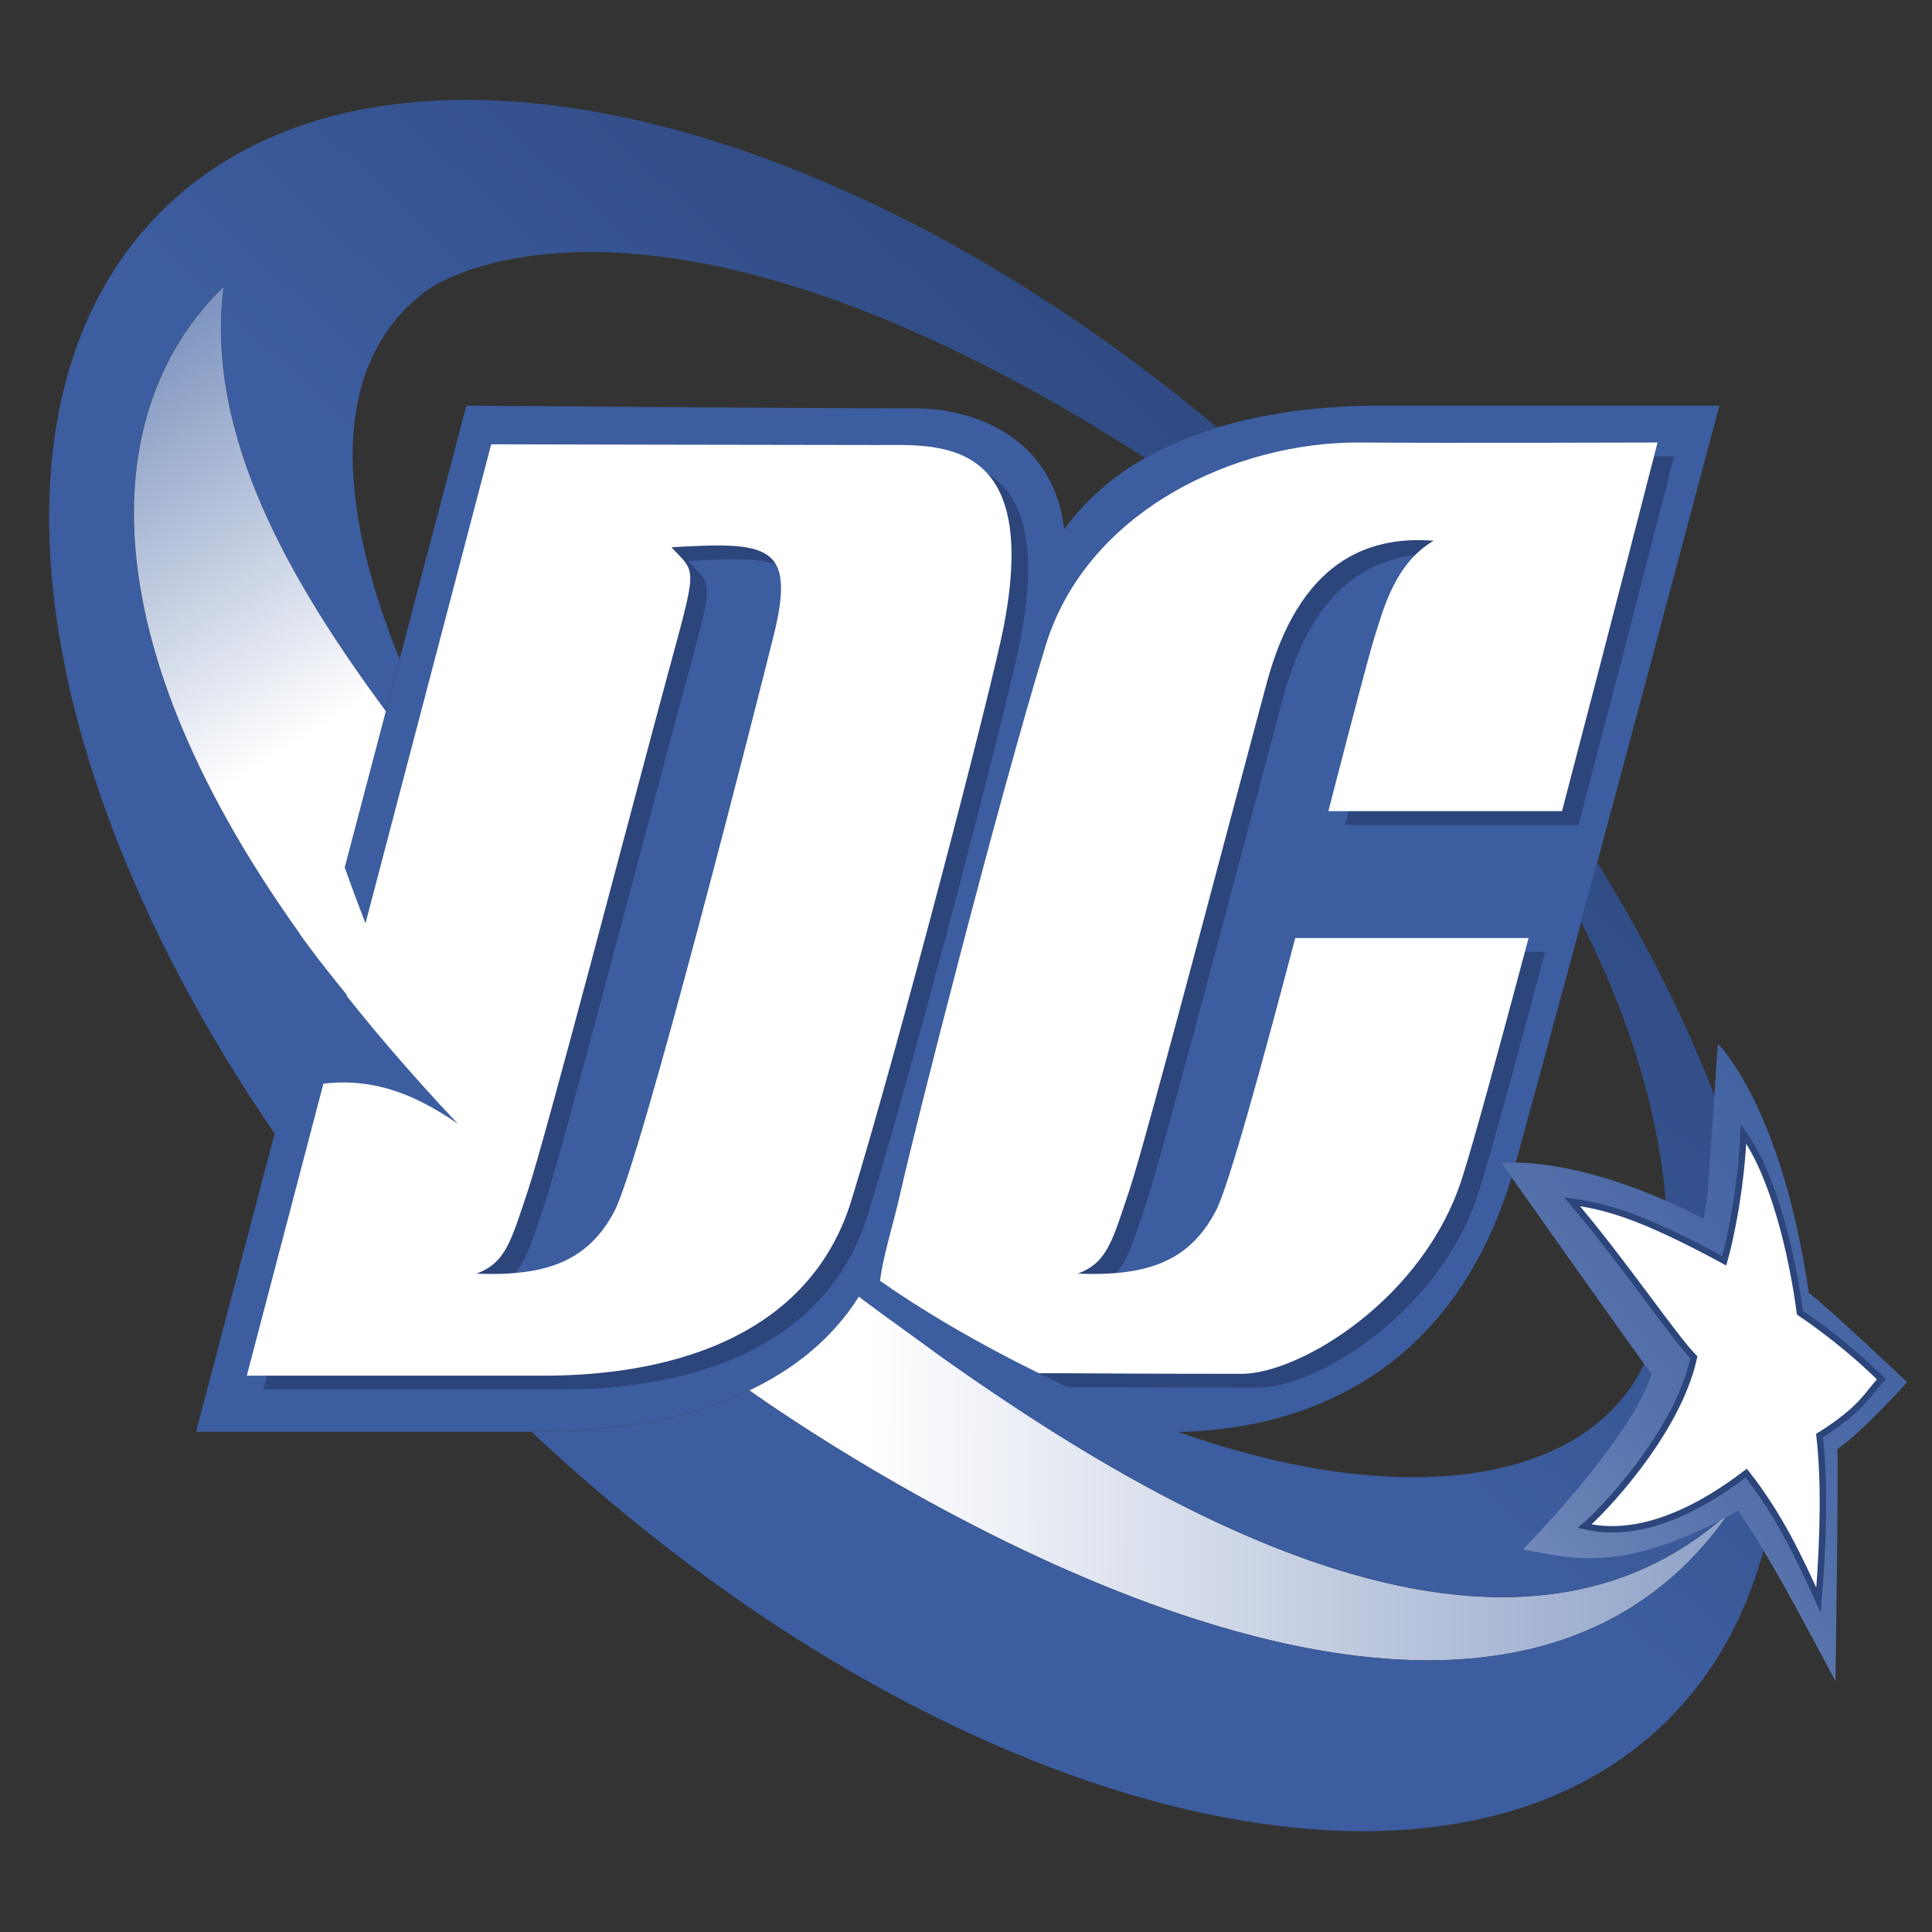 <?xml version="1.0" encoding="utf-8"?>
<svg version="1.1" id="Layer_1" xmlns="http://www.w3.org/2000/svg" xmlns:xlink="http://www.w3.org/1999/xlink" x="0px" y="0px"
	 viewBox="0 0 300 300" enable-background="new 0 0 300 300" xml:space="preserve">
<rect x="0" y="0" width="300" height="300" fill="#333333" stroke="none"/>
<g>
	<path fill="#3C5D9F" d="M177.788,222.331c5.994,0,44.975,3,57.397-41.12c11.565-41.981,31.797-118.22,31.797-118.22
		s-37.695,0-52.688,0c-14.986,0-45.829,2.996-54.397,29.984c-8.567,26.981-24.801,87.716-26.981,98.088
		c-5.14,24.411,11.563,30.836,22.268,30.836C165.822,221.899,171.79,222.331,177.788,222.331z"/>
	<path fill="#2C457B" d="M216.099,100.759c-1.023,3.246-3.852,14.166-7.261,27.334h36.281c7.552-28.813,14.835-57.243,14.835-57.243
		s-33.053,0.108-46.193,0c-19.264-0.151-42.401,10.554-48.826,31.545c-7.511,24.542-20.737,75.472-22.539,84.92
		c-5.626,29.448,10.139,28.045,19.531,28.045c8.022,0,16.384,0.114,33.424,0.114c8.995,0,28.267-11.558,34.265-30.409
		c1.848-5.806,5.824-20.387,10.306-37.268h-36.22c-5.165,19.628-10.364,38.649-12.345,42.405
		c-4.095,7.754-10.527,10.144-21.422,9.713c4.54-1.724,5.313-4.875,8.038-13.053c2.721-8.181,16.34-60.276,21.336-78.788
		c4.993-18.513,15.436-22.815,25.869-21.955C219.276,89.562,217.465,96.451,216.099,100.759z"/>
	<path fill="#3C5D9F" d="M72.418,62.991l-41.979,159.34c0,0,37.694,0,52.685,0c14.993,0,45.834-2.997,54.402-29.986
		c8.568-26.988,24.802-87.72,26.981-98.084c5.14-24.418-11.562-30.844-22.269-30.844C126.388,63.417,72.418,62.991,72.418,62.991z"
		/>
	<linearGradient id="SVGID_1_" gradientUnits="userSpaceOnUse" x1="133.317" y1="229.448" x2="365.898" y2="230.091">
		<stop  offset="0.006" style="stop-color:#FFFFFF"/>
		<stop  offset="1" style="stop-color:#3C5D9F"/>
	</linearGradient>
	<path fill="url(#SVGID_1_)" d="M134.523,202.194c-0.383-0.28-0.766-0.574-1.148-0.865c-4.303,6.797-10.387,11.429-17.016,14.573
		c0.215,0.154,0.419,0.306,0.604,0.431c5.57,3.854,110.509,77.954,151.637,18.421C229.188,270.733,164.508,224.47,134.523,202.194z"
		/>
	<path fill="#2C457B" d="M138.923,71.246c-13.896,0-60.08-0.12-60.08-0.12L40.896,215.751c0,0,33.051,0,46.197,0
		c13.145,0,40.187-2.729,47.701-27.265c7.515-24.536,21.86-79.747,23.664-89.2C164.08,69.842,148.318,71.246,138.923,71.246z
		 M122.723,100.759c-2.344,9.47-20.667,81.696-24.747,89.443c-4.087,7.754-10.528,10.144-21.417,9.713
		c4.536-1.724,5.313-4.875,8.034-13.053c2.727-8.181,16.342-60.276,21.335-78.788c4.995-18.513,4.897-16.672,0.896-20.958
		C121.675,86.265,126.249,86.55,122.723,100.759z"/>
	<path fill="#FFFFFF" d="M213.532,98.616c-1.023,3.246-3.854,14.167-7.265,27.338h36.282c7.552-28.816,14.834-57.241,14.834-57.241
		s-33.049,0.104-46.2,0c-19.261-0.156-42.395,10.555-48.819,31.54c-7.511,24.542-20.455,75.531-22.539,84.923
		c-1.079,4.854-2.855,10.27-3.25,14.363c-0.902,9.353,16.429,13.683,22.776,13.683c8.026,0,16.389,0.11,33.421,0.11
		c9.002,0,28.273-11.558,34.271-30.413c1.849-5.795,5.825-20.376,10.313-37.265h-36.23c-5.162,19.629-10.361,38.649-12.35,42.412
		c-4.087,7.747-10.519,10.137-21.414,9.706c4.54-1.724,5.313-4.875,8.038-13.053c2.721-8.182,16.34-60.271,21.329-78.782
		c5-18.513,15.435-22.821,25.877-21.963C216.706,87.425,214.895,94.308,213.532,98.616z"/>
	<path fill="#FFFFFF" d="M136.355,69.102c-13.897,0-60.082-0.112-60.082-0.112L38.322,213.611c0,0,33.054,0,46.201,0
		c13.145,0,40.187-2.731,47.701-27.268c7.509-24.537,21.86-79.749,23.661-89.195C161.511,67.699,145.742,69.102,136.355,69.102z
		 M120.153,98.616c-2.347,9.47-20.665,81.697-24.746,89.451c-4.087,7.747-10.528,10.137-21.416,9.706
		c4.534-1.724,5.311-4.875,8.032-13.053c2.727-8.182,16.342-60.271,21.335-78.782c4.995-18.513,4.897-16.677,0.896-20.958
		C119.105,84.122,123.673,84.407,120.153,98.616z"/>
	<linearGradient id="SVGID_2_" gradientUnits="userSpaceOnUse" x1="66.326" y1="230.768" x2="265.498" y2="18.103">
		<stop  offset="0.376" style="stop-color:#3C5D9F"/>
		<stop  offset="0.792" style="stop-color:#2C457A"/>
	</linearGradient>
	<path fill="url(#SVGID_2_)" d="M34.721,44.571c-0.044,0.363-0.086,0.723-0.125,1.086c-0.006,0.009-0.006,0.026-0.006,0.037
		c-0.037,0.346-0.07,0.696-0.101,1.042c-0.005,0.103-0.011,0.201-0.022,0.302c-0.022,0.26-0.044,0.525-0.059,0.784
		c-0.005,0.112-0.005,0.221-0.017,0.333c-0.011,0.249-0.027,0.497-0.039,0.745c-0.005,0.14-0.011,0.28-0.011,0.422
		c-0.009,0.221-0.02,0.442-0.02,0.663c-0.005,0.147-0.005,0.293-0.005,0.438c-0.006,0.215-0.011,0.433-0.011,0.642
		c0,0.151,0.005,0.302,0.005,0.453c0.006,0.212,0.006,0.421,0.011,0.631c0,0.157,0.005,0.318,0.011,0.475
		c0.004,0.201,0.009,0.405,0.015,0.605c0.011,0.179,0.022,0.35,0.027,0.528c0.011,0.184,0.017,0.368,0.028,0.551
		c0.011,0.167,0.026,0.335,0.037,0.502c0.011,0.195,0.028,0.388,0.044,0.578c0.011,0.173,0.025,0.346,0.042,0.517
		c0.017,0.19,0.033,0.374,0.05,0.562c0.015,0.179,0.037,0.357,0.059,0.536c0.017,0.183,0.037,0.361,0.059,0.545
		c0.022,0.179,0.042,0.361,0.07,0.545c0.022,0.179,0.044,0.352,0.064,0.529c0.027,0.184,0.055,0.368,0.081,0.552
		c0.027,0.171,0.049,0.35,0.075,0.522c0.028,0.184,0.061,0.361,0.086,0.545c0.033,0.179,0.061,0.357,0.092,0.534
		c0.027,0.178,0.064,0.363,0.098,0.546c0.033,0.171,0.064,0.35,0.098,0.529c0.031,0.173,0.07,0.352,0.101,0.522
		c0.039,0.184,0.072,0.368,0.108,0.547c0.039,0.173,0.076,0.344,0.114,0.518c0.037,0.184,0.081,0.374,0.118,0.556
		c0.044,0.179,0.087,0.357,0.125,0.536c0.042,0.177,0.086,0.355,0.123,0.534c0.048,0.188,0.098,0.377,0.146,0.572
		c0.044,0.162,0.081,0.33,0.125,0.492c0.048,0.193,0.101,0.383,0.151,0.571c0.042,0.167,0.086,0.335,0.134,0.497
		c0.05,0.189,0.103,0.383,0.156,0.572c0.05,0.162,0.092,0.33,0.14,0.492c0.061,0.193,0.114,0.383,0.173,0.573
		c0.05,0.167,0.098,0.329,0.146,0.491c0.061,0.193,0.125,0.389,0.184,0.582c0.05,0.162,0.098,0.318,0.151,0.48
		c0.064,0.195,0.131,0.388,0.195,0.589c0.048,0.157,0.103,0.313,0.157,0.47c0.064,0.195,0.129,0.383,0.193,0.578
		c0.056,0.162,0.114,0.318,0.168,0.48c0.07,0.193,0.142,0.388,0.211,0.583c0.054,0.156,0.112,0.318,0.173,0.475
		c0.07,0.199,0.145,0.399,0.221,0.598c0.059,0.151,0.112,0.302,0.167,0.453c0.081,0.206,0.162,0.405,0.243,0.611
		c0.053,0.146,0.106,0.291,0.167,0.437c0.081,0.211,0.166,0.416,0.247,0.622c0.061,0.146,0.12,0.285,0.173,0.431
		c0.087,0.212,0.179,0.416,0.265,0.626c0.059,0.142,0.114,0.282,0.173,0.416c0.092,0.21,0.184,0.422,0.269,0.631
		c0.061,0.14,0.12,0.276,0.179,0.417c0.092,0.204,0.184,0.41,0.276,0.615c0.064,0.142,0.123,0.287,0.188,0.427
		c0.092,0.204,0.189,0.416,0.282,0.62c0.064,0.14,0.129,0.276,0.193,0.416c0.098,0.21,0.195,0.422,0.298,0.631
		c0.064,0.135,0.123,0.271,0.188,0.405c0.103,0.215,0.206,0.433,0.313,0.648c0.061,0.129,0.125,0.254,0.184,0.383
		c0.109,0.221,0.215,0.444,0.33,0.659c0.059,0.124,0.12,0.249,0.184,0.372c0.107,0.217,0.215,0.433,0.324,0.648
		c0.064,0.13,0.129,0.254,0.193,0.383c0.114,0.223,0.226,0.438,0.34,0.653c0.064,0.125,0.129,0.249,0.195,0.369
		c0.118,0.226,0.237,0.453,0.355,0.679c0.064,0.114,0.125,0.226,0.184,0.346c0.124,0.226,0.249,0.458,0.372,0.685
		c0.059,0.114,0.12,0.221,0.179,0.33c0.123,0.227,0.249,0.453,0.377,0.681c0.059,0.112,0.125,0.227,0.184,0.333
		c0.129,0.232,0.259,0.466,0.388,0.692c0.059,0.107,0.12,0.215,0.184,0.324c0.134,0.232,0.269,0.469,0.405,0.707
		c0.059,0.098,0.112,0.199,0.173,0.296c0.14,0.243,0.28,0.48,0.42,0.718c0.055,0.098,0.108,0.195,0.167,0.287
		c0.14,0.243,0.282,0.48,0.427,0.718c0.053,0.096,0.112,0.188,0.167,0.286c0.146,0.243,0.296,0.491,0.441,0.734
		c0.056,0.086,0.109,0.173,0.162,0.265c0.151,0.243,0.302,0.49,0.455,0.733c0.053,0.086,0.101,0.173,0.156,0.259
		c0.151,0.238,0.296,0.48,0.447,0.718c0.059,0.092,0.114,0.184,0.173,0.276c0.151,0.243,0.307,0.486,0.464,0.735
		c0.053,0.079,0.103,0.166,0.156,0.247c0.162,0.254,0.33,0.508,0.492,0.762c0.042,0.075,0.092,0.146,0.14,0.221
		c0.173,0.265,0.341,0.528,0.514,0.788c0.042,0.064,0.081,0.125,0.124,0.184c0.173,0.265,0.346,0.528,0.519,0.788
		c0.037,0.064,0.081,0.129,0.124,0.19c0.178,0.269,0.357,0.534,0.534,0.804c0.039,0.054,0.076,0.107,0.109,0.168
		c0.184,0.269,0.366,0.534,0.55,0.804c0.033,0.053,0.07,0.107,0.108,0.162c0.188,0.274,0.372,0.55,0.567,0.83
		c0.025,0.044,0.053,0.087,0.086,0.125c0.193,0.285,0.388,0.565,0.582,0.852c0.028,0.032,0.055,0.07,0.076,0.103
		c0.201,0.286,0.399,0.571,0.6,0.858c0.022,0.031,0.042,0.064,0.064,0.097c0.21,0.296,0.421,0.593,0.631,0.889
		c0.011,0.017,0.022,0.039,0.039,0.056c0.21,0.302,0.425,0.598,0.637,0.896c0.011,0.015,0.022,0.031,0.031,0.042
		c0.896,1.258,1.798,2.5,2.706,3.73l2.132-8.091c-9.799-24.218-10.981-46.131,4.373-57.344
		c2.785-2.036,35.981-21.843,110.082,25.271c0.438,0.28,0.865,0.567,1.296,0.847c3.575-2.035,7.375-3.573,11.197-4.735
		C128.089,15.386,57.961-0.085,24.992,32.882C-4.694,62.57,4.911,122.381,44.346,178.461l0.227-0.674c0,0-1.283-8.148,2.57-8.999
		c9.21-2.04,16.396,0.501,23.938,5.696c-0.843-0.892-1.679-1.794-2.517-2.699C10.33,108.804,13.736,64.702,34.721,44.571z
		 M248.024,133.924c-0.832,3.093-1.668,6.186-2.5,9.258c15.91,31.236,16.51,59.601,7.651,72.292
		c-10.906,15.623-37.876,18.333-70.215,6.882c-0.287,0.007-0.574,0.011-0.836,0.011c-10.791-4.189-30.449-12.684-46.845-24.459
		c-0.589,1.197-1.231,2.331-1.917,3.417c0.383,0.291,0.777,0.589,1.16,0.869c11.096,8.244,26.928,19.765,44.479,29.19
		c0.42,0.231,0.854,0.452,1.281,0.681c0.041,0.026,0.096,0.052,0.141,0.074c1.369,0.718,2.742,1.432,4.123,2.117
		c0.06,0.032,0.118,0.062,0.177,0.084c0.401,0.206,0.799,0.405,1.2,0.601c0.074,0.033,0.141,0.066,0.21,0.103
		c0.449,0.218,0.895,0.438,1.352,0.648c0,0.004,0,0.004,0.004,0.004c0.475,0.228,0.957,0.46,1.436,0.681
		c0,0.008,0.004,0.008,0.004,0.008c0.449,0.202,0.888,0.408,1.337,0.614c0.092,0.041,0.177,0.081,0.261,0.118
		c0.38,0.173,0.759,0.346,1.142,0.52c0.085,0.033,0.166,0.073,0.254,0.114c0.928,0.408,1.845,0.806,2.772,1.207
		c0.062,0.022,0.122,0.044,0.173,0.07c0.395,0.166,0.788,0.335,1.193,0.497c0.104,0.044,0.214,0.085,0.32,0.129
		c0.36,0.15,0.729,0.298,1.09,0.449c0.104,0.037,0.199,0.073,0.302,0.114c0.917,0.371,1.838,0.722,2.758,1.067
		c0.092,0.037,0.185,0.066,0.272,0.104c0.372,0.132,0.732,0.275,1.104,0.404c0.122,0.048,0.243,0.093,0.365,0.129
		c0.353,0.137,0.71,0.254,1.06,0.383c0.11,0.033,0.225,0.078,0.324,0.114c0.913,0.317,1.83,0.619,2.751,0.917
		c0.117,0.037,0.231,0.07,0.346,0.106c0.343,0.114,0.685,0.218,1.023,0.324c0.14,0.044,0.276,0.089,0.412,0.133
		c0.343,0.1,0.696,0.202,1.042,0.306c0.107,0.033,0.222,0.07,0.332,0.103c0.46,0.129,0.924,0.258,1.377,0.391
		c0.029,0.011,0.052,0.015,0.077,0.019c0.427,0.121,0.854,0.235,1.277,0.343c0.133,0.036,0.262,0.073,0.401,0.106
		c0.324,0.088,0.648,0.169,0.973,0.25c0.144,0.037,0.29,0.07,0.441,0.107c0.335,0.084,0.674,0.165,1.02,0.246
		c0.114,0.029,0.222,0.052,0.335,0.077c0.461,0.107,0.906,0.207,1.363,0.303c0.073,0.015,0.15,0.033,0.225,0.048
		c0.371,0.081,0.743,0.158,1.119,0.231c0.15,0.029,0.291,0.056,0.435,0.089c0.312,0.059,0.622,0.114,0.942,0.177
		c0.15,0.021,0.294,0.048,0.445,0.081c0.346,0.059,0.692,0.113,1.038,0.177c0.104,0.011,0.203,0.032,0.313,0.051
		c0.441,0.074,0.891,0.141,1.336,0.203c0.104,0.019,0.214,0.033,0.324,0.052c0.343,0.04,0.67,0.092,1.013,0.132
		c0.154,0.022,0.312,0.044,0.464,0.056c0.302,0.044,0.604,0.081,0.909,0.106c0.147,0.022,0.299,0.037,0.449,0.056
		c0.357,0.036,0.715,0.069,1.061,0.103c0.089,0.004,0.181,0.015,0.272,0.026c0.445,0.036,0.876,0.069,1.318,0.103
		c0.129,0.011,0.254,0.015,0.379,0.022c0.316,0.021,0.637,0.044,0.95,0.059c0.154,0.004,0.312,0.015,0.468,0.022
		c0.298,0.011,0.596,0.021,0.891,0.033c0.151,0.003,0.302,0.011,0.453,0.011c0.368,0.008,0.729,0.015,1.104,0.019
		c0.07,0,0.14,0,0.21,0c0.431,0.007,0.861,0,1.288-0.004c0.141-0.007,0.27-0.007,0.405-0.011c0.31-0.004,0.604-0.015,0.906-0.026
		c0.162-0.007,0.32-0.011,0.471-0.021c0.299-0.008,0.593-0.022,0.884-0.044c0.144-0.004,0.287-0.016,0.435-0.026
		c0.405-0.022,0.813-0.055,1.227-0.092c0.036,0,0.069-0.008,0.106-0.008c0.405-0.036,0.813-0.081,1.226-0.121
		c0.141-0.019,0.276-0.033,0.42-0.044c0.287-0.037,0.586-0.078,0.869-0.114c0.151-0.022,0.31-0.044,0.46-0.06
		c0.295-0.048,0.59-0.084,0.88-0.136c0.137-0.022,0.276-0.04,0.405-0.062c0.42-0.07,0.836-0.14,1.252-0.221
		c0.066-0.012,0.129-0.03,0.195-0.045c0.357-0.065,0.707-0.136,1.063-0.21c0.141-0.032,0.28-0.065,0.42-0.099
		c0.287-0.062,0.567-0.122,0.844-0.199c0.15-0.033,0.302-0.07,0.452-0.103c0.291-0.074,0.59-0.151,0.88-0.232
		c0.126-0.037,0.243-0.07,0.369-0.096c0.404-0.121,0.81-0.232,1.211-0.361c0.092-0.029,0.181-0.055,0.272-0.08
		c0.316-0.104,0.637-0.203,0.954-0.31c0.14-0.056,0.283-0.096,0.427-0.147c0.269-0.096,0.545-0.191,0.817-0.291
		c0.144-0.052,0.283-0.106,0.431-0.154c0.298-0.122,0.593-0.232,0.895-0.354c0.104-0.037,0.206-0.081,0.313-0.118
		c0.394-0.162,0.787-0.327,1.182-0.501c0.1-0.048,0.202-0.092,0.306-0.14c0.294-0.133,0.593-0.265,0.884-0.405
		c0.14-0.065,0.279-0.132,0.416-0.194c0.265-0.129,0.533-0.262,0.791-0.391c0.144-0.073,0.272-0.14,0.413-0.21
		c0.302-0.154,0.61-0.324,0.913-0.486c0.084-0.048,0.165-0.092,0.246-0.136c0.391-0.21,0.766-0.424,1.149-0.651
		c0.103-0.066,0.213-0.129,0.323-0.195c0.272-0.162,0.553-0.335,0.829-0.509c0.129-0.081,0.265-0.161,0.397-0.246
		c0.262-0.166,0.512-0.335,0.773-0.509c0.129-0.084,0.246-0.165,0.379-0.246c0.32-0.221,0.645-0.449,0.969-0.682
		c0.044-0.033,0.099-0.065,0.146-0.096c0.372-0.272,0.733-0.545,1.102-0.82c0.114-0.081,0.217-0.17,0.331-0.251
		c0.258-0.202,0.522-0.408,0.777-0.618c0.129-0.104,0.254-0.203,0.375-0.31c0.262-0.21,0.508-0.416,0.763-0.63
		c0.106-0.099,0.228-0.191,0.338-0.294c0.354-0.306,0.715-0.619,1.072-0.942c-41.128,59.533-146.066-14.566-151.637-18.421
		c-0.151-0.107-0.324-0.229-0.503-0.357c-0.031-0.022-0.064-0.044-0.101-0.07v-0.003c-11.602,5.493-24.877,6.429-33.235,6.429
		c-0.188,0-0.389,0-0.582,0c63.524,59.746,141.281,79.894,176.539,44.64C286.563,239.488,280.385,186.186,248.024,133.924z"/>
	<linearGradient id="SVGID_3_" gradientUnits="userSpaceOnUse" x1="176.31" y1="284.692" x2="353.628" y2="147.849">
		<stop  offset="0" style="stop-color:#FFFFFF"/>
		<stop  offset="0.021" style="stop-color:#F2F4F9"/>
		<stop  offset="0.098" style="stop-color:#C8D1E4"/>
		<stop  offset="0.181" style="stop-color:#A2B2D1"/>
		<stop  offset="0.271" style="stop-color:#8297C2"/>
		<stop  offset="0.367" style="stop-color:#6982B5"/>
		<stop  offset="0.472" style="stop-color:#5571AB"/>
		<stop  offset="0.593" style="stop-color:#4766A4"/>
		<stop  offset="0.742" style="stop-color:#3E5FA0"/>
		<stop  offset="1" style="stop-color:#3C5D9F"/>
	</linearGradient>
	<path fill="url(#SVGID_3_)" d="M280.875,200.773c-4.282-29.271-14.139-38.694-14.139-38.694
		c-1.598,24.979-1.716,24.669-2.202,27.181c-19.64-10.191-31.377-8.66-31.377-8.66s21.819,30.932,23.299,32.732
		c-3.188,10.258-19.989,27.272-19.989,27.272c7.994,1.432,15.707,3.862,33.45-6.031c4.868,7.18,8.959,15.025,15.093,26.451
		c0,0,0.493-33.458,0.291-35.983c3.994-2.788,10.847-10.42,10.847-10.42S283.39,202.555,280.875,200.773z"/>
	<path fill="#FFFFFF" stroke="#2C457B" d="M279.498,203.848c-1.278-9.422-4.08-21.187-8.764-27.776
		c-0.423,8.994-2.135,16.708-2.993,19.698c-13.159-7.121-18.351-8.41-23.646-9.172c7.707,8.998,15.929,21.167,18.933,24.168
		c-2.577,11.992-14.827,24.507-16.97,26.216c10.711,2.569,21.683-5.656,25.104-8.226c5.162,6.568,8.185,13.074,11.215,19.731
		c0.858-10.28,0.906-19.22,0.154-25.575c6.845-4.285,7.482-6.579,9.621-8.719C287.439,209.48,282.075,205.563,279.498,203.848z"/>
	<linearGradient id="SVGID_4_" gradientUnits="userSpaceOnUse" x1="-1.274" y1="28.584" x2="51.406" y2="112.203">
		<stop  offset="0.006" style="stop-color:#3D5E9F"/>
		<stop  offset="1" style="stop-color:#FFFFFF"/>
	</linearGradient>
	<path fill="url(#SVGID_4_)" d="M49.69,149.25c3.24,4.177,9.194,11.57,18.874,22.535c-2.498-5.457-10.457-24.133-15.035-37.09
		l6.388-24.262C45.382,90.751,31.729,67.66,34.721,44.571c-17.87,17.146-22.982,51.67,11.849,100.441l-0.009,0.042
		c0,0,0.766,1.103,2.498,3.369c0.212,0.282,0.416,0.562,0.628,0.849L49.69,149.25z"/>
</g>
</svg>
